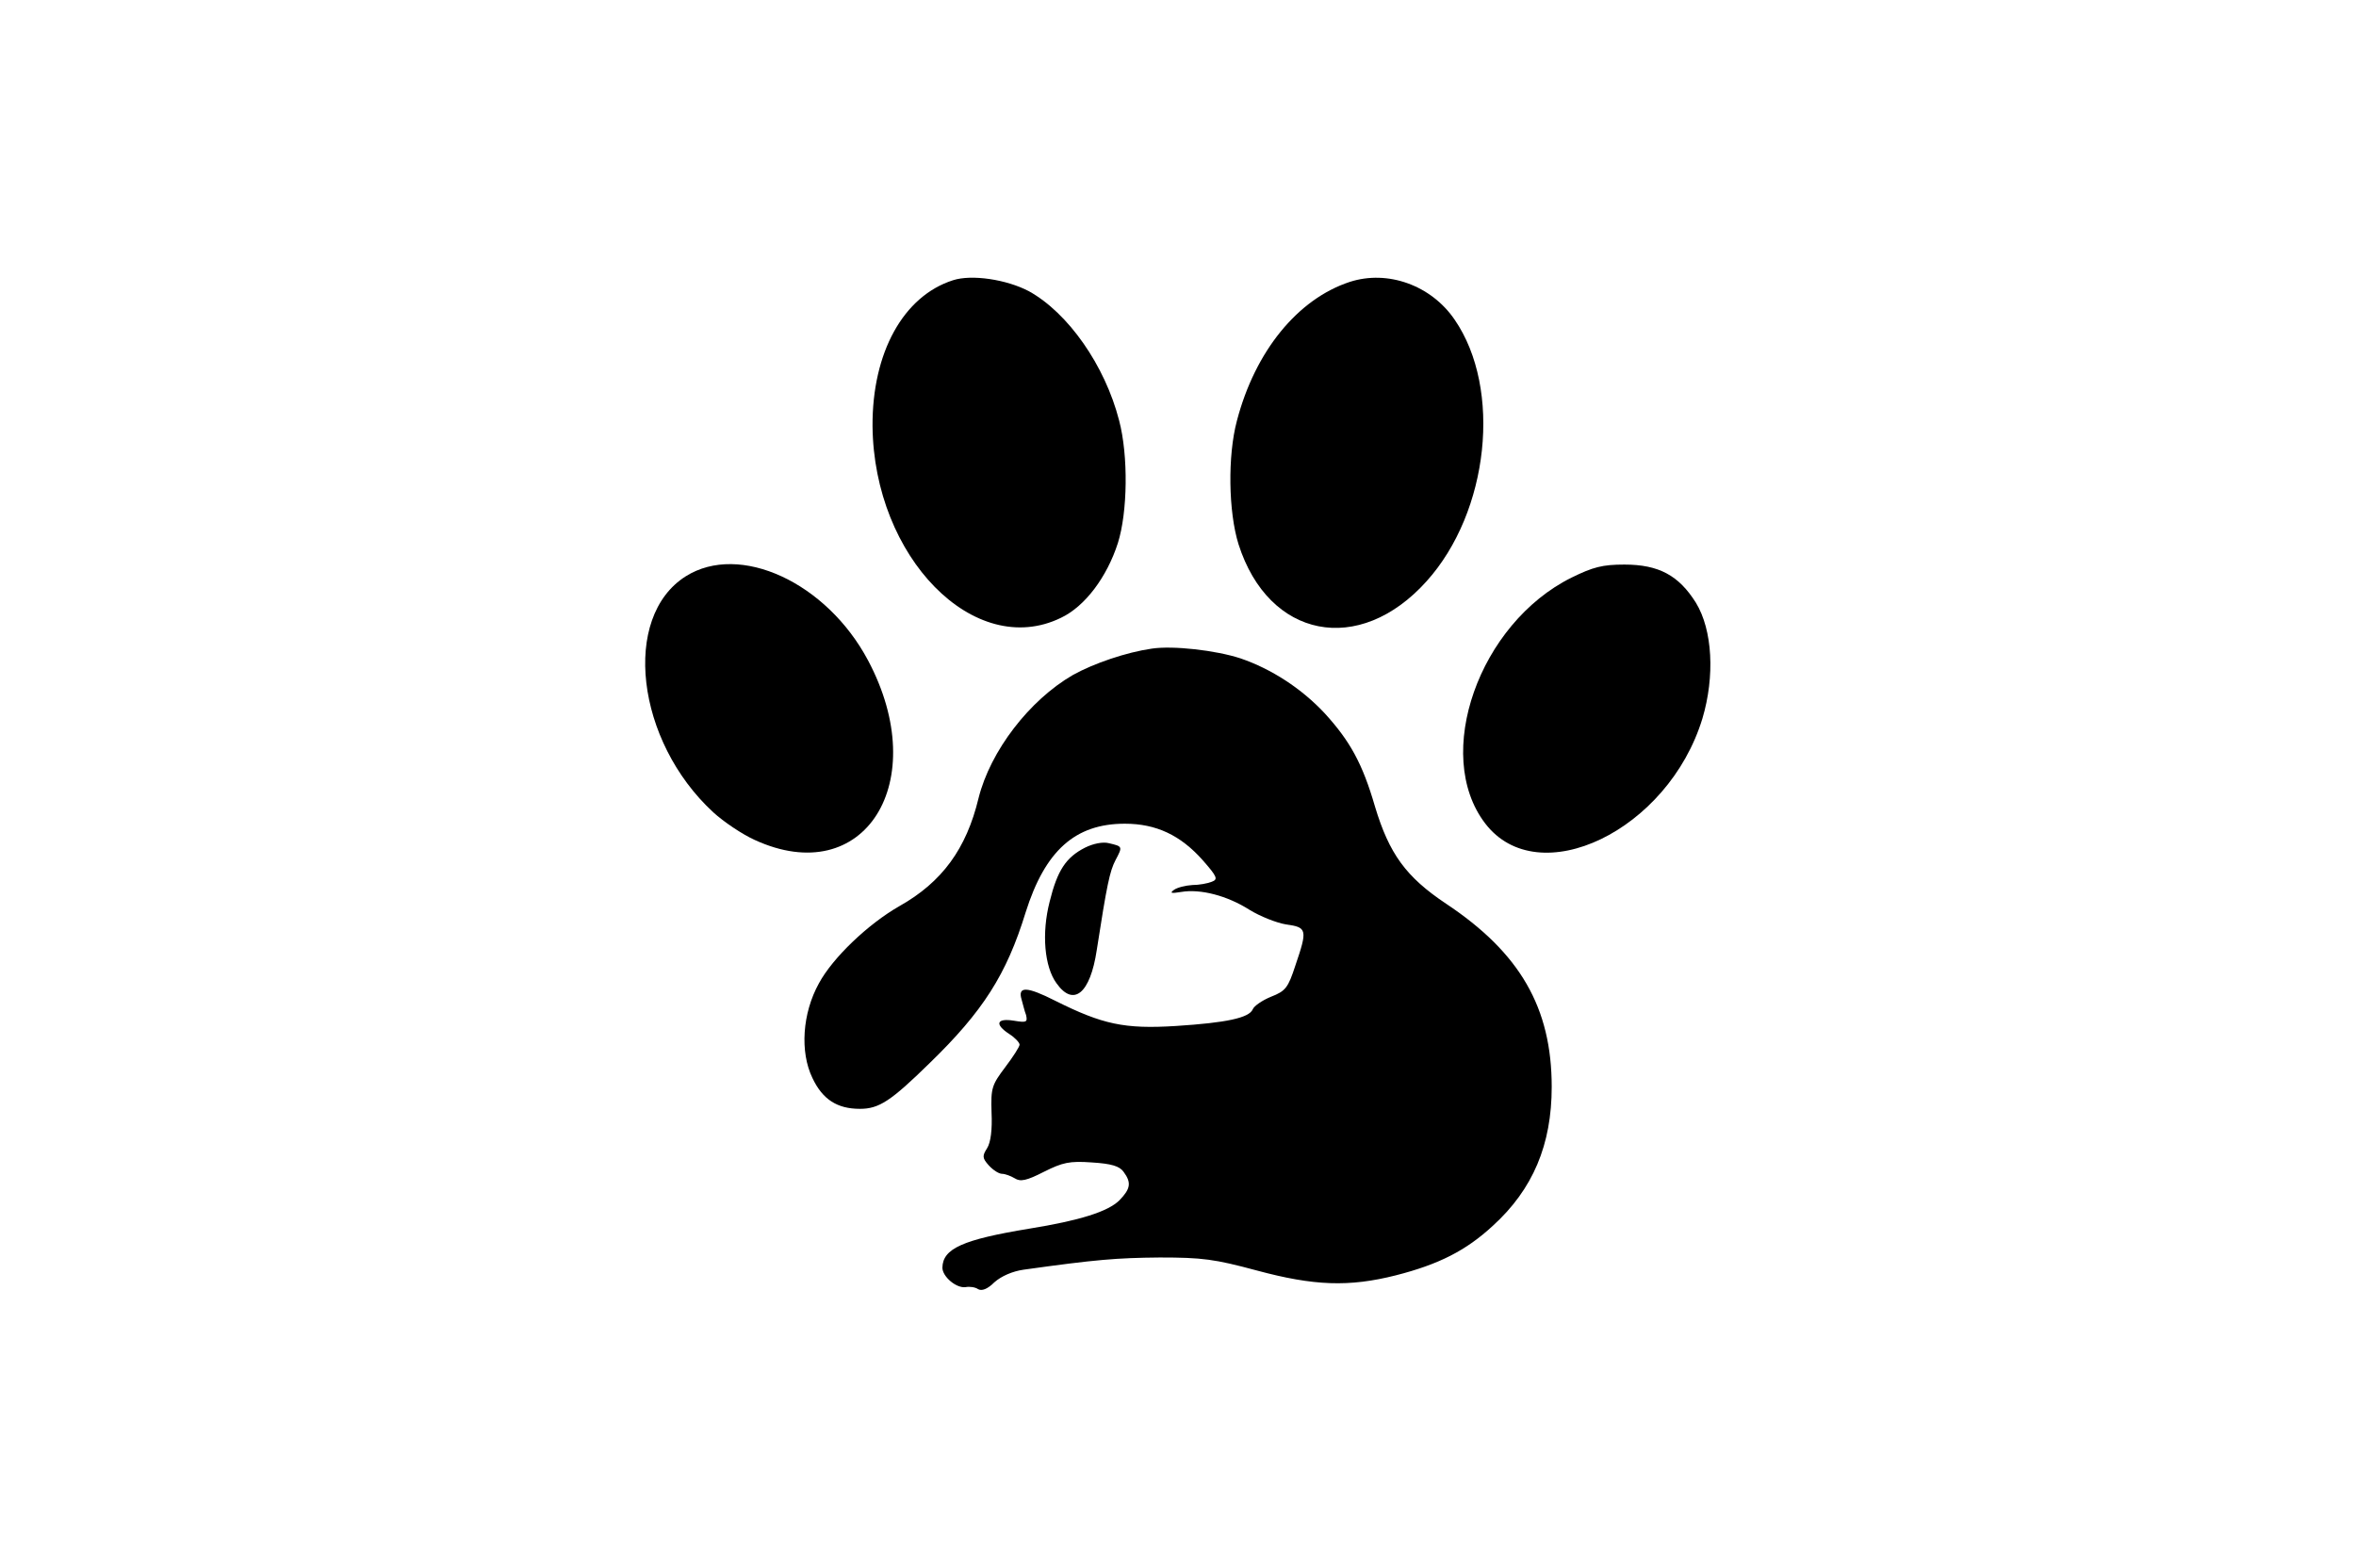 <?xml version="1.0" standalone="no"?>
<!DOCTYPE svg PUBLIC "-//W3C//DTD SVG 20010904//EN"
 "http://www.w3.org/TR/2001/REC-SVG-20010904/DTD/svg10.dtd">
<svg version="1.0" xmlns="http://www.w3.org/2000/svg"
 width="580pt" height="386pt" viewBox="0 0 580 386"
 preserveAspectRatio="xMidYMid meet">

<g transform="translate(0,386) scale(0.1,-0.1)"
fill="#000000" stroke="none">
<path d="M2346 3170 c-122 -39 -199 -178 -198 -359 3 -323 251 -576 464 -472
59 28 113 100 140 184 24 76 26 215 3 302 -35 136 -126 265 -222 318 -55 29
-141 42 -187 27z"/>
<path d="M3323 3166 c-128 -42 -233 -170 -278 -342 -23 -86 -21 -224 4 -304
74 -232 297 -276 463 -91 154 171 186 474 69 644 -58 85 -165 123 -258 93z"/>
<path d="M1688 2441 c-158 -100 -123 -405 68 -581 25 -23 71 -54 102 -68 270
-124 438 143 279 442 -102 192 -316 291 -449 207z"/>
<path d="M3869 2438 c-228 -113 -342 -436 -213 -605 131 -172 451 -18 535 258
31 104 25 218 -16 285 -42 67 -91 94 -176 94 -54 0 -77 -6 -130 -32z"/>
<path d="M2835 2263 c-62 -9 -142 -36 -194 -65 -107 -62 -203 -187 -232 -303
-30 -125 -90 -207 -195 -266 -77 -44 -164 -127 -198 -190 -41 -74 -47 -169
-16 -233 25 -53 61 -76 117 -76 47 0 76 19 171 112 132 128 190 219 237 372
48 152 122 218 244 218 77 0 137 -28 192 -90 36 -41 38 -47 22 -53 -10 -4 -31
-8 -48 -8 -16 -1 -37 -6 -45 -12 -11 -8 -7 -9 18 -5 47 8 113 -9 168 -44 26
-16 66 -32 90 -36 52 -7 53 -13 23 -101 -18 -55 -24 -63 -60 -77 -22 -9 -42
-23 -45 -31 -9 -21 -64 -33 -189 -41 -127 -8 -181 4 -297 62 -71 36 -93 36
-83 3 3 -10 7 -28 11 -38 4 -18 1 -19 -30 -14 -43 7 -48 -9 -11 -33 14 -9 25
-21 25 -26 0 -5 -16 -30 -35 -55 -33 -44 -36 -51 -34 -112 2 -42 -2 -74 -11
-88 -12 -19 -12 -24 4 -42 11 -12 25 -21 33 -21 7 0 21 -5 31 -11 14 -9 29 -6
72 16 46 23 63 27 118 23 48 -3 68 -9 78 -23 20 -27 17 -42 -10 -70 -28 -28
-98 -50 -222 -70 -164 -27 -213 -49 -214 -96 0 -22 34 -51 57 -48 10 2 24 0
31 -5 9 -5 23 0 40 17 17 15 44 27 72 31 179 25 229 29 335 30 105 0 135 -4
239 -32 141 -38 227 -41 342 -12 106 27 173 61 239 122 99 90 145 200 145 342
0 195 -78 330 -260 451 -99 66 -140 123 -175 239 -31 107 -62 162 -124 230
-57 61 -131 109 -207 135 -61 20 -167 32 -219 24z"/>
<path d="M2671 1773 c-47 -24 -68 -56 -87 -133 -20 -78 -13 -160 17 -201 42
-59 83 -25 99 82 25 161 32 194 46 221 18 34 18 34 -16 42 -15 4 -39 -1 -59
-11z"/>
</g>
</svg>

